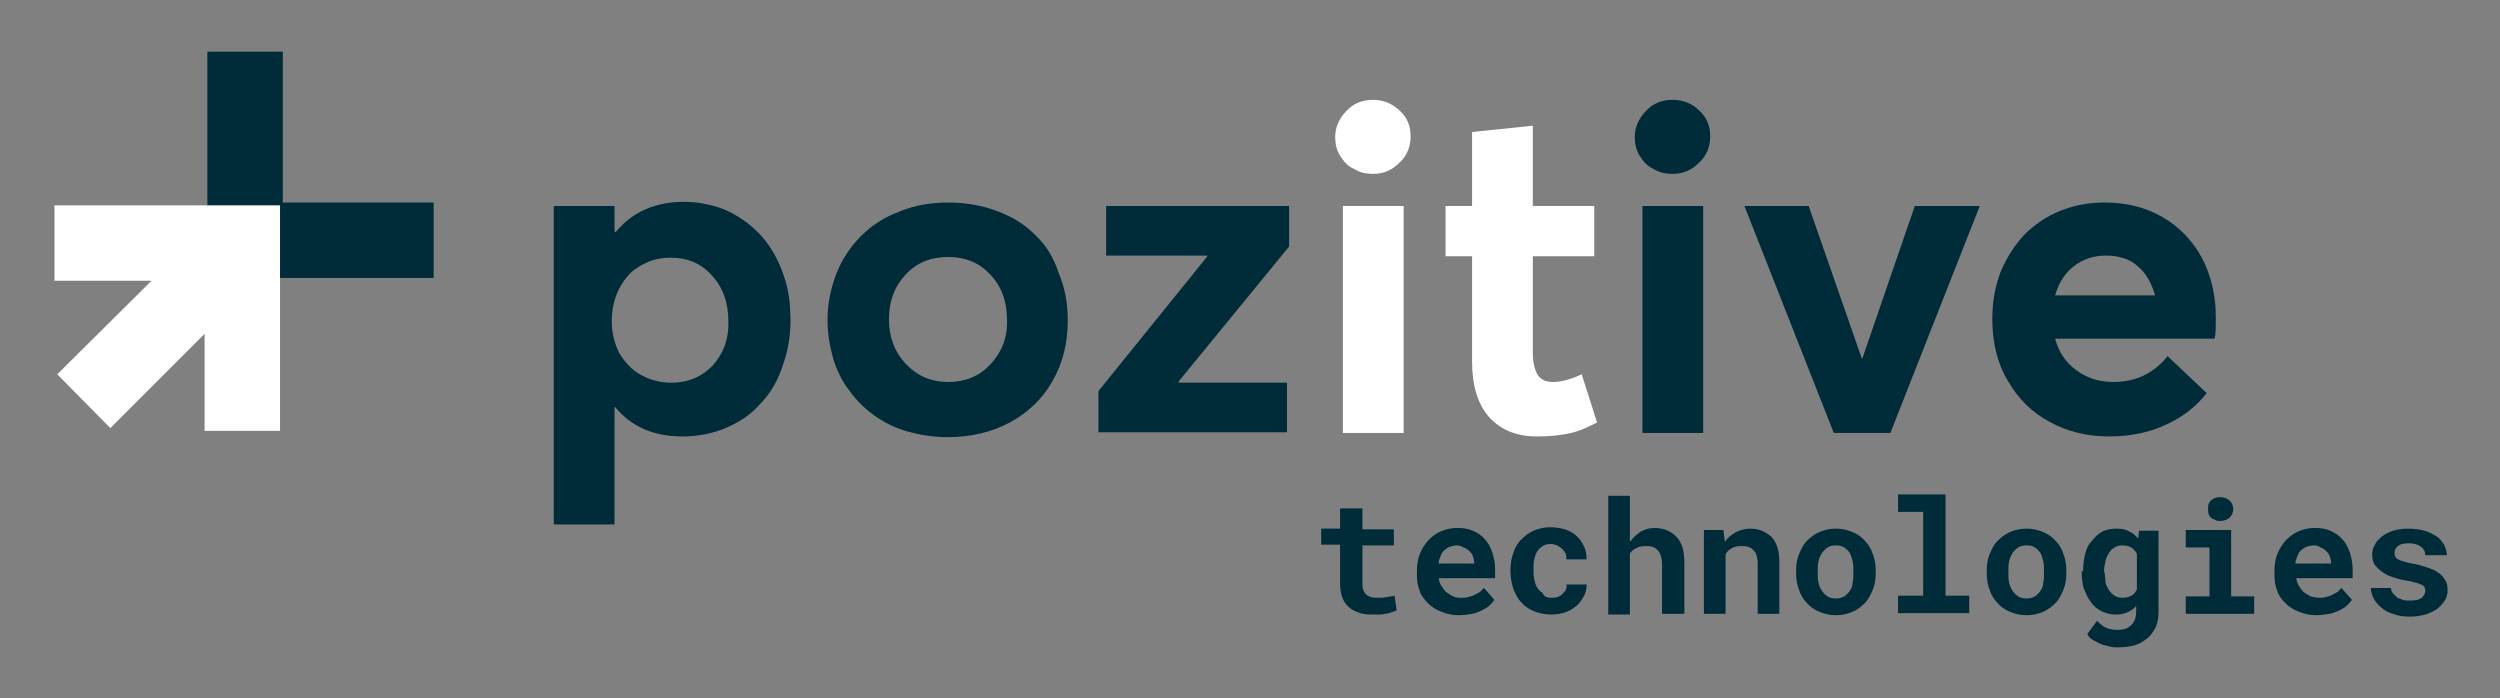 <?xml version="1.0" encoding="utf-8"?>
<!-- Generator: Adobe Illustrator 22.1.0, SVG Export Plug-In . SVG Version: 6.00 Build 0)  -->
<svg version="1.1" id="Layer_1" xmlns="http://www.w3.org/2000/svg" xmlns:xlink="http://www.w3.org/1999/xlink" x="0px" y="0px"
	 viewBox="0 0 358 100" style="enable-background:new 0 0 358 100;" xml:space="preserve">
<rect x="0" y="0" width="358" height="100" fill="#808080" stroke="none"/>
<style type="text/css">
	.st0{fill:#1BACB1;}
	.st1{fill:none;}
	.st2{fill:#002B38;}
	.st3{fill:#FFFFFF;}
</style>
<g>
	<g>
		<path class="st1" d="M135.8,36.8c-2.5,0-4.6,0.8-6.1,2.5c-1.6,1.7-2.4,3.8-2.4,6.4c0,2.5,0.8,4.7,2.4,6.4c1.6,1.7,3.6,2.6,6.1,2.6
			c2.4,0,4.4-0.8,6-2.5c1.6-1.7,2.4-3.8,2.4-6.4c0-2.6-0.8-4.8-2.4-6.5C140.3,37.6,138.2,36.8,135.8,36.8z"/>
		<path class="st1" d="M96.1,36.8c-1.2,0-2.4,0.2-3.4,0.7c-1,0.5-1.9,1.1-2.7,1.9c-0.7,0.8-1.3,1.8-1.7,2.9
			c-0.4,1.1-0.6,2.3-0.6,3.6c0,1.7,0.4,3.3,1.1,4.6c0.7,1.4,1.8,2.4,3.1,3.1c1.3,0.7,2.7,1.1,4.3,1.1c2.4,0,4.4-0.8,6-2.5
			c1.5-1.6,2.3-3.8,2.3-6.4c0-2.7-0.8-4.9-2.4-6.6C100.5,37.6,98.5,36.8,96.1,36.8z"/>
		<path class="st1" d="M301.6,36.6c-1.8,0-3.3,0.5-4.6,1.5c-1.3,1-2.2,2.4-2.7,4.2h14.3c-0.5-1.8-1.3-3.2-2.5-4.2
			C305,37.1,303.5,36.6,301.6,36.6z"/>
		<path class="st2" d="M110.4,35.6c-0.9-1.4-2-2.6-3.3-3.6c-1.3-1-2.7-1.8-4.2-2.3c-1.6-0.5-3.2-0.8-4.9-0.8c-4.1,0-7.4,1.4-9.8,4.3
			H88v-3.7h-8.7v45.6H88V58.3h0.1c2.3,2.8,5.5,4.2,9.6,4.2c2.2,0,4.3-0.4,6.2-1.2c1.9-0.8,3.6-1.9,4.9-3.4c1.4-1.4,2.5-3.2,3.2-5.3
			c0.8-2.1,1.2-4.4,1.2-6.8c0-1.9-0.2-3.8-0.7-5.5C112,38.6,111.3,37,110.4,35.6z M102.1,52.3c-1.5,1.6-3.5,2.5-6,2.5
			c-1.6,0-3-0.4-4.3-1.1c-1.3-0.7-2.3-1.8-3.1-3.1c-0.7-1.4-1.1-2.9-1.1-4.6c0-1.3,0.2-2.5,0.6-3.6c0.4-1.1,1-2.1,1.7-2.9
			c0.7-0.8,1.6-1.4,2.7-1.9c1.1-0.5,2.2-0.7,3.4-0.7c2.4,0,4.4,0.8,5.9,2.5c1.6,1.7,2.4,3.9,2.4,6.6
			C104.4,48.5,103.6,50.6,102.1,52.3z"/>
		<path class="st2" d="M148.2,33.6c-1.5-1.5-3.3-2.6-5.5-3.4c-2.1-0.8-4.5-1.2-6.9-1.2c-2.5,0-4.9,0.4-7,1.3c-2.2,0.8-4,2-5.5,3.5
			c-1.5,1.5-2.7,3.3-3.5,5.3c-0.8,2.1-1.3,4.3-1.3,6.7c0,1.9,0.3,3.7,0.8,5.5c0.5,1.7,1.3,3.3,2.3,4.6c1,1.4,2.2,2.6,3.6,3.6
			c1.4,1,3,1.8,4.8,2.3c1.8,0.5,3.7,0.8,5.7,0.8c3.3,0,6.3-0.7,8.9-2.1c2.6-1.4,4.7-3.4,6.1-5.9c1.5-2.6,2.2-5.5,2.2-8.7
			c0-2.5-0.4-4.7-1.3-6.8C150.9,36.9,149.8,35.1,148.2,33.6z M141.8,52.2c-1.6,1.7-3.6,2.5-6,2.5c-2.5,0-4.5-0.9-6.1-2.6
			c-1.6-1.7-2.4-3.8-2.4-6.4c0-2.6,0.8-4.7,2.4-6.4c1.6-1.7,3.6-2.5,6.1-2.5c2.4,0,4.4,0.8,6,2.5c1.6,1.7,2.4,3.8,2.4,6.5
			C144.3,48.4,143.4,50.5,141.8,52.2z"/>
		<path class="st3" d="M196.6,14.3c-1.5,0-2.8,0.5-3.8,1.6c-1,1-1.6,2.3-1.6,3.7c0,1,0.2,1.9,0.7,2.7c0.5,0.8,1.1,1.5,2,1.9
			c0.8,0.5,1.7,0.7,2.7,0.7c1.5,0,2.7-0.5,3.8-1.6c1.1-1,1.6-2.3,1.6-3.8c0-1.5-0.5-2.7-1.6-3.7C199.3,14.8,198.1,14.3,196.6,14.3z"
			/>
		<rect x="192.3" y="29.5" class="st3" width="8.7" height="32.5"/>
		<path class="st3" d="M222.4,54.7c-1,0-1.7-0.3-2.2-1c-0.4-0.7-0.7-1.7-0.7-3.1V36.7h8.8v-7.2h-8.8V18l-8.7,0.9v10.6H207v7.2h3.8
			v15c0,3.5,0.8,6.2,2.5,8.1c1.7,1.8,3.9,2.7,6.8,2.7c2,0,3.6-0.2,4.9-0.5c1.3-0.3,2.5-0.9,3.7-1.5l-2.2-6.9
			C225,54.3,223.6,54.7,222.4,54.7z"/>
		<path class="st2" d="M239.5,14.3c-1.5,0-2.8,0.5-3.8,1.6c-1,1-1.6,2.3-1.6,3.7c0,1,0.2,1.9,0.7,2.7c0.5,0.8,1.1,1.5,2,1.9
			c0.8,0.5,1.7,0.7,2.7,0.7c1.5,0,2.7-0.5,3.8-1.6c1.1-1,1.6-2.3,1.6-3.8c0-1.5-0.5-2.7-1.6-3.7C242.3,14.8,241,14.3,239.5,14.3z"/>
		<rect x="235.2" y="29.5" class="st2" width="8.7" height="32.5"/>
		<polygon class="st2" points="266.7,51.3 266.6,51.3 259,29.5 249.8,29.5 262.6,62 270.7,62 283.5,29.5 274.2,29.5 		"/>
		<path class="st2" d="M309.7,31.1c-2.4-1.4-5.2-2.1-8.3-2.1c-2.3,0-4.4,0.4-6.4,1.2c-2,0.8-3.7,2-5.1,3.4c-1.4,1.5-2.5,3.2-3.4,5.3
			c-0.8,2.1-1.2,4.3-1.2,6.8c0,3.3,0.7,6.3,2.2,8.8c1.5,2.6,3.5,4.6,6,5.9c2.5,1.4,5.4,2.1,8.5,2.1c3.1,0,5.9-0.6,8.2-1.7
			c2.4-1.1,4.3-2.6,5.8-4.5l-5.6-5.3c-2,2.5-4.6,3.7-7.8,3.7c-2.1,0-3.8-0.6-5.3-1.7c-1.5-1.1-2.5-2.6-3-4.5h22.8
			c0.2-0.5,0.2-1.6,0.2-3.1c0-3.2-0.7-6-2-8.5C314,34.5,312.1,32.5,309.7,31.1z M294.3,42.3c0.5-1.8,1.4-3.2,2.7-4.2
			c1.3-1,2.8-1.5,4.6-1.5c1.8,0,3.4,0.5,4.5,1.5c1.2,1,2,2.4,2.5,4.2H294.3z"/>
		<path class="st2" d="M168.8,54.6v0.2h15.5v7.1h-27V56l15.6-19.3v-0.1h-14.5v-7.1h26.2v5.8L168.8,54.6z"/>
		<g>
			<polygon class="st2" points="40.5,39.8 51.3,39.8 62.1,39.8 62.1,29 51.3,29 40.5,29 40.5,18.2 40.5,7.4 29.7,7.4 29.7,18.2 
				29.7,29 29.7,39.8 			"/>
			<polygon class="st3" points="18.5,40.2 21.7,40.2 8.2,53.6 15.8,61.3 29.3,47.8 29.3,50.9 29.3,61.7 40.1,61.7 40.1,50.9 
				40.1,40.2 40.1,29.4 29.3,29.4 18.5,29.4 7.8,29.4 7.8,40.2 			"/>
		</g>
	</g>
	<g>
		<path class="st2" d="M195.1,72.9v2.9h4.5v2.3h-4.5v5.2c0,0.4,0,0.8,0.1,1.1c0.1,0.3,0.2,0.5,0.4,0.7c0.2,0.2,0.4,0.3,0.7,0.4
			c0.3,0.1,0.6,0.1,0.9,0.1c0.2,0,0.5,0,0.7,0c0.2,0,0.5-0.1,0.7-0.1c0.2,0,0.4-0.1,0.6-0.1c0.2,0,0.4-0.1,0.5-0.1l0.3,2.1
			c-0.2,0.1-0.5,0.2-0.8,0.3c-0.3,0.1-0.6,0.2-0.9,0.2c-0.3,0.1-0.7,0.1-1,0.1c-0.4,0-0.7,0-1,0c-0.7,0-1.3-0.1-1.8-0.3
			c-0.5-0.2-1-0.4-1.4-0.8c-0.4-0.4-0.7-0.8-0.9-1.4c-0.2-0.6-0.3-1.2-0.3-2v-5.5h-2.7v-2.3h2.7v-2.9H195.1z"/>
		<path class="st2" d="M208.9,88.1c-0.9,0-1.8-0.2-2.5-0.5c-0.8-0.3-1.4-0.7-1.9-1.2c-0.5-0.5-1-1.1-1.2-1.8
			c-0.3-0.7-0.4-1.5-0.4-2.3v-0.4c0-0.9,0.1-1.8,0.4-2.5c0.3-0.8,0.7-1.4,1.2-2c0.5-0.5,1.1-1,1.8-1.3c0.7-0.3,1.5-0.5,2.3-0.5
			c0.9,0,1.6,0.1,2.3,0.4c0.7,0.3,1.3,0.7,1.7,1.2c0.5,0.5,0.8,1.1,1.1,1.9c0.2,0.7,0.4,1.5,0.4,2.4v1.3h-8.1
			c0.1,0.4,0.2,0.8,0.4,1.1c0.2,0.3,0.4,0.6,0.7,0.9c0.3,0.2,0.6,0.4,1,0.6s0.8,0.2,1.2,0.2c0.3,0,0.6,0,0.9-0.1
			c0.3-0.1,0.6-0.1,0.9-0.3c0.3-0.1,0.5-0.3,0.8-0.4c0.2-0.2,0.4-0.4,0.6-0.6l1.5,1.7c-0.2,0.3-0.4,0.5-0.7,0.8
			c-0.3,0.3-0.7,0.5-1.1,0.7s-0.9,0.4-1.4,0.5S209.5,88.1,208.9,88.1z M208.6,78.1c-0.3,0-0.7,0.1-1,0.2c-0.3,0.1-0.5,0.3-0.8,0.5
			c-0.2,0.2-0.4,0.5-0.5,0.8c-0.1,0.3-0.3,0.7-0.3,1.1h5.1v-0.2c0-0.3-0.1-0.6-0.2-0.9s-0.3-0.5-0.5-0.7c-0.2-0.2-0.5-0.4-0.8-0.5
			C209.3,78.2,208.9,78.1,208.6,78.1z"/>
		<path class="st2" d="M222.1,85.6c0.3,0,0.6,0,0.9-0.1c0.3-0.1,0.5-0.2,0.7-0.4c0.2-0.2,0.4-0.4,0.5-0.6c0.1-0.2,0.2-0.5,0.1-0.8
			h2.9c0,0.6-0.1,1.2-0.4,1.7c-0.3,0.5-0.6,1-1.1,1.4c-0.5,0.4-1,0.7-1.6,0.9c-0.6,0.2-1.3,0.3-2,0.3c-0.9,0-1.8-0.2-2.5-0.5
			c-0.7-0.3-1.3-0.7-1.8-1.3c-0.5-0.5-0.8-1.2-1.1-1.9c-0.2-0.7-0.4-1.5-0.4-2.4v-0.3c0-0.8,0.1-1.6,0.4-2.4
			c0.2-0.7,0.6-1.4,1.1-1.9c0.5-0.5,1.1-1,1.8-1.3c0.7-0.3,1.5-0.5,2.4-0.5c0.7,0,1.4,0.1,2.1,0.3c0.6,0.2,1.2,0.5,1.6,0.9
			c0.5,0.4,0.8,0.9,1.1,1.5c0.3,0.6,0.4,1.2,0.4,1.9h-2.9c0-0.3,0-0.6-0.1-0.8c-0.1-0.3-0.3-0.5-0.5-0.7c-0.2-0.2-0.4-0.3-0.7-0.5
			c-0.3-0.1-0.6-0.2-0.9-0.2c-0.5,0-0.9,0.1-1.2,0.3c-0.3,0.2-0.6,0.5-0.8,0.8c-0.2,0.3-0.3,0.7-0.4,1.1c-0.1,0.4-0.1,0.9-0.1,1.3
			v0.3c0,0.5,0,0.9,0.1,1.3c0.1,0.4,0.2,0.8,0.4,1.1c0.2,0.3,0.4,0.6,0.8,0.8C221.1,85.5,221.6,85.6,222.1,85.6z"/>
		<path class="st2" d="M233.5,77.5c0.4-0.6,0.9-1,1.5-1.4c0.6-0.3,1.2-0.5,1.9-0.5c0.6,0,1.2,0.1,1.7,0.3c0.5,0.2,1,0.5,1.4,0.9
			c0.4,0.4,0.7,0.9,0.9,1.5c0.2,0.6,0.3,1.4,0.3,2.3v7.3H238v-7.3c0-0.4-0.1-0.8-0.2-1.1c-0.1-0.3-0.3-0.6-0.5-0.8
			c-0.2-0.2-0.4-0.3-0.7-0.4c-0.3-0.1-0.6-0.1-1-0.1c-0.5,0-1,0.1-1.3,0.3c-0.4,0.2-0.7,0.4-0.9,0.8v8.7h-3.1v-17h3.1V77.5z"/>
		<path class="st2" d="M246.8,75.9l0.2,1.7c0.4-0.6,1-1.1,1.6-1.4s1.3-0.5,2-0.5c0.6,0,1.2,0.1,1.7,0.3s0.9,0.5,1.3,0.8
			c0.4,0.4,0.7,0.9,0.9,1.5c0.2,0.6,0.3,1.4,0.3,2.2v7.4h-3.1v-7.3c0-0.5-0.1-0.9-0.2-1.2c-0.1-0.3-0.3-0.5-0.5-0.7
			s-0.4-0.3-0.7-0.4c-0.3-0.1-0.6-0.1-1-0.1c-0.5,0-1,0.1-1.3,0.3c-0.4,0.2-0.7,0.5-0.9,0.9v8.5H244v-12H246.8z"/>
		<path class="st2" d="M257.2,81.8c0-0.9,0.1-1.7,0.4-2.4c0.3-0.7,0.6-1.4,1.1-1.9c0.5-0.5,1.1-1,1.8-1.3c0.7-0.3,1.5-0.5,2.4-0.5
			c0.9,0,1.7,0.2,2.4,0.5c0.7,0.3,1.3,0.7,1.8,1.3c0.5,0.5,0.9,1.2,1.1,1.9c0.3,0.7,0.4,1.6,0.4,2.4V82c0,0.9-0.1,1.7-0.4,2.4
			c-0.3,0.7-0.6,1.4-1.1,1.9c-0.5,0.5-1.1,1-1.8,1.3c-0.7,0.3-1.5,0.5-2.4,0.5c-0.9,0-1.7-0.2-2.4-0.5c-0.7-0.3-1.3-0.7-1.8-1.3
			c-0.5-0.5-0.9-1.2-1.1-1.9c-0.3-0.7-0.4-1.6-0.4-2.4V81.8z M260.3,82c0,0.5,0,1,0.1,1.4c0.1,0.4,0.2,0.8,0.5,1.2
			c0.2,0.3,0.5,0.6,0.8,0.8c0.3,0.2,0.7,0.3,1.2,0.3c0.5,0,0.8-0.1,1.2-0.3c0.3-0.2,0.6-0.5,0.8-0.8c0.2-0.3,0.4-0.7,0.4-1.2
			c0.1-0.4,0.1-0.9,0.1-1.4v-0.2c0-0.5,0-1-0.1-1.4c-0.1-0.4-0.2-0.8-0.4-1.2c-0.2-0.3-0.5-0.6-0.8-0.8c-0.3-0.2-0.7-0.3-1.2-0.3
			c-0.5,0-0.9,0.1-1.2,0.3c-0.3,0.2-0.6,0.5-0.8,0.8c-0.2,0.3-0.4,0.7-0.5,1.2c-0.1,0.4-0.1,0.9-0.1,1.4V82z"/>
		<path class="st2" d="M271.9,70.8h6.7v14.5h3.4v2.5h-10.2v-2.5h3.6v-12h-3.6V70.8z"/>
		<path class="st2" d="M284.5,81.8c0-0.9,0.1-1.7,0.4-2.4c0.3-0.7,0.6-1.4,1.1-1.9c0.5-0.5,1.1-1,1.8-1.3c0.7-0.3,1.5-0.5,2.4-0.5
			c0.9,0,1.7,0.2,2.4,0.5c0.7,0.3,1.3,0.7,1.8,1.3c0.5,0.5,0.9,1.2,1.1,1.9c0.3,0.7,0.4,1.6,0.4,2.4V82c0,0.9-0.1,1.7-0.4,2.4
			c-0.3,0.7-0.6,1.4-1.1,1.9c-0.5,0.5-1.1,1-1.8,1.3c-0.7,0.3-1.5,0.5-2.4,0.5c-0.9,0-1.7-0.2-2.4-0.5c-0.7-0.3-1.3-0.7-1.8-1.3
			c-0.5-0.5-0.9-1.2-1.1-1.9c-0.3-0.7-0.4-1.6-0.4-2.4V81.8z M287.6,82c0,0.5,0,1,0.1,1.4c0.1,0.4,0.2,0.8,0.5,1.2
			c0.2,0.3,0.5,0.6,0.8,0.8c0.3,0.2,0.7,0.3,1.2,0.3c0.5,0,0.8-0.1,1.2-0.3c0.3-0.2,0.6-0.5,0.8-0.8c0.2-0.3,0.4-0.7,0.4-1.2
			c0.1-0.4,0.1-0.9,0.1-1.4v-0.2c0-0.5,0-1-0.1-1.4c-0.1-0.4-0.2-0.8-0.4-1.2c-0.2-0.3-0.5-0.6-0.8-0.8c-0.3-0.2-0.7-0.3-1.2-0.3
			c-0.5,0-0.9,0.1-1.2,0.3c-0.3,0.2-0.6,0.5-0.8,0.8c-0.2,0.3-0.4,0.7-0.5,1.2c-0.1,0.4-0.1,0.9-0.1,1.4V82z"/>
		<path class="st2" d="M298.3,81.8c0-0.9,0.1-1.7,0.3-2.5c0.2-0.8,0.5-1.4,1-1.9c0.4-0.5,0.9-1,1.5-1.3c0.6-0.3,1.3-0.4,2-0.4
			c0.7,0,1.3,0.1,1.8,0.4c0.5,0.2,0.9,0.6,1.3,1l0.1-1.1h2.8v11.6c0,0.8-0.1,1.5-0.4,2.2c-0.3,0.6-0.7,1.2-1.2,1.6
			c-0.5,0.4-1.1,0.8-1.8,1c-0.7,0.2-1.5,0.3-2.3,0.3c-0.4,0-0.8,0-1.2-0.1c-0.4-0.1-0.8-0.2-1.2-0.3c-0.4-0.2-0.8-0.4-1.2-0.6
			c-0.4-0.2-0.7-0.5-0.9-0.9l1.4-1.9c0.4,0.4,0.8,0.8,1.3,1c0.5,0.2,1,0.3,1.6,0.3c0.9,0,1.5-0.2,2-0.7c0.5-0.5,0.7-1.1,0.7-2v-0.7
			c-0.4,0.4-0.8,0.7-1.3,0.9c-0.5,0.2-1,0.3-1.7,0.3c-0.7,0-1.4-0.2-2-0.5c-0.6-0.3-1.1-0.7-1.5-1.3c-0.4-0.5-0.7-1.2-1-1.9
			c-0.2-0.7-0.3-1.6-0.3-2.4V81.8z M301.4,82c0,0.5,0.1,1,0.1,1.4c0.1,0.4,0.3,0.8,0.5,1.1c0.2,0.3,0.5,0.6,0.8,0.8
			c0.3,0.2,0.7,0.3,1.1,0.3c0.5,0,1-0.1,1.3-0.3c0.4-0.2,0.6-0.5,0.8-0.9v-5.1c-0.2-0.4-0.5-0.7-0.8-0.9c-0.4-0.2-0.8-0.3-1.3-0.3
			c-0.4,0-0.8,0.1-1.1,0.3c-0.3,0.2-0.6,0.4-0.8,0.8c-0.2,0.3-0.4,0.7-0.5,1.2c-0.1,0.4-0.2,0.9-0.2,1.4V82z"/>
		<path class="st2" d="M313,75.9h6.5v9.5h3.3v2.5H313v-2.5h3.4v-7H313V75.9z M316.2,72.8c0-0.2,0-0.5,0.1-0.7
			c0.1-0.2,0.2-0.4,0.4-0.5c0.2-0.1,0.3-0.3,0.6-0.3c0.2-0.1,0.5-0.1,0.7-0.1c0.5,0,1,0.2,1.3,0.5c0.3,0.3,0.5,0.7,0.5,1.2
			c0,0.5-0.2,0.9-0.5,1.2c-0.3,0.3-0.8,0.5-1.3,0.5c-0.3,0-0.5,0-0.7-0.1c-0.2-0.1-0.4-0.2-0.6-0.3c-0.2-0.1-0.3-0.3-0.4-0.5
			S316.2,73,316.2,72.8z"/>
		<path class="st2" d="M331.7,88.1c-0.9,0-1.8-0.2-2.5-0.5c-0.8-0.3-1.4-0.7-1.9-1.2c-0.5-0.5-1-1.1-1.2-1.8
			c-0.3-0.7-0.4-1.5-0.4-2.3v-0.4c0-0.9,0.1-1.8,0.4-2.5c0.3-0.8,0.7-1.4,1.2-2c0.5-0.5,1.1-1,1.8-1.3c0.7-0.3,1.5-0.5,2.3-0.5
			c0.9,0,1.6,0.1,2.3,0.4c0.7,0.3,1.3,0.7,1.7,1.2c0.5,0.5,0.8,1.1,1.1,1.9c0.2,0.7,0.4,1.5,0.4,2.4v1.3h-8.1
			c0.1,0.4,0.2,0.8,0.4,1.1c0.2,0.3,0.4,0.6,0.7,0.9c0.3,0.2,0.6,0.4,1,0.6c0.4,0.1,0.8,0.2,1.2,0.2c0.3,0,0.6,0,0.9-0.1
			c0.3-0.1,0.6-0.1,0.9-0.3c0.3-0.1,0.5-0.3,0.8-0.4c0.2-0.2,0.4-0.4,0.6-0.6l1.5,1.7c-0.2,0.3-0.4,0.5-0.7,0.8
			c-0.3,0.3-0.7,0.5-1.1,0.7c-0.4,0.2-0.9,0.4-1.4,0.5C332.8,88,332.3,88.1,331.7,88.1z M331.3,78.1c-0.3,0-0.7,0.1-1,0.2
			c-0.3,0.1-0.5,0.3-0.8,0.5c-0.2,0.2-0.4,0.5-0.5,0.8c-0.1,0.3-0.3,0.7-0.3,1.1h5.1v-0.2c0-0.3-0.1-0.6-0.2-0.9s-0.3-0.5-0.5-0.7
			c-0.2-0.2-0.5-0.4-0.8-0.5C332.1,78.2,331.7,78.1,331.3,78.1z"/>
		<path class="st2" d="M347.3,84.6c0-0.2,0-0.3-0.1-0.5c-0.1-0.1-0.2-0.3-0.5-0.4c-0.2-0.1-0.5-0.2-0.9-0.3
			c-0.4-0.1-0.8-0.2-1.4-0.3c-0.7-0.1-1.3-0.3-1.9-0.5c-0.6-0.2-1.1-0.5-1.5-0.8c-0.4-0.3-0.7-0.6-1-1c-0.2-0.4-0.3-0.8-0.3-1.4
			c0-0.5,0.1-1,0.4-1.4c0.2-0.5,0.6-0.8,1-1.2c0.4-0.3,1-0.6,1.6-0.8c0.6-0.2,1.4-0.3,2.2-0.3c0.8,0,1.6,0.1,2.3,0.3
			c0.7,0.2,1.2,0.5,1.7,0.8c0.5,0.3,0.8,0.8,1.1,1.2c0.2,0.5,0.4,1,0.4,1.5h-3.1c0-0.5-0.2-0.9-0.6-1.2c-0.4-0.3-1-0.5-1.7-0.5
			c-0.7,0-1.3,0.1-1.6,0.4c-0.4,0.3-0.5,0.6-0.5,1c0,0.2,0,0.3,0.1,0.5c0.1,0.2,0.2,0.3,0.4,0.4c0.2,0.1,0.4,0.2,0.8,0.3
			c0.3,0.1,0.7,0.2,1.2,0.3c0.7,0.1,1.4,0.3,2,0.5c0.6,0.2,1.2,0.4,1.6,0.7c0.5,0.3,0.8,0.6,1.1,1.1c0.3,0.4,0.4,0.9,0.4,1.5
			c0,0.5-0.1,1-0.4,1.5c-0.3,0.4-0.6,0.8-1.1,1.2c-0.5,0.3-1,0.6-1.7,0.8c-0.7,0.2-1.4,0.3-2.2,0.3c-0.9,0-1.7-0.1-2.4-0.4
			c-0.7-0.2-1.3-0.5-1.7-0.9c-0.5-0.4-0.8-0.8-1.1-1.3c-0.2-0.5-0.4-1-0.4-1.5h2.9c0,0.3,0.1,0.6,0.3,0.8c0.2,0.2,0.4,0.4,0.6,0.6
			c0.2,0.1,0.5,0.2,0.8,0.3c0.3,0.1,0.6,0.1,1,0.1c0.8,0,1.3-0.1,1.7-0.4C347.1,85.3,347.3,85,347.3,84.6z"/>
	</g>
</g>
</svg>
